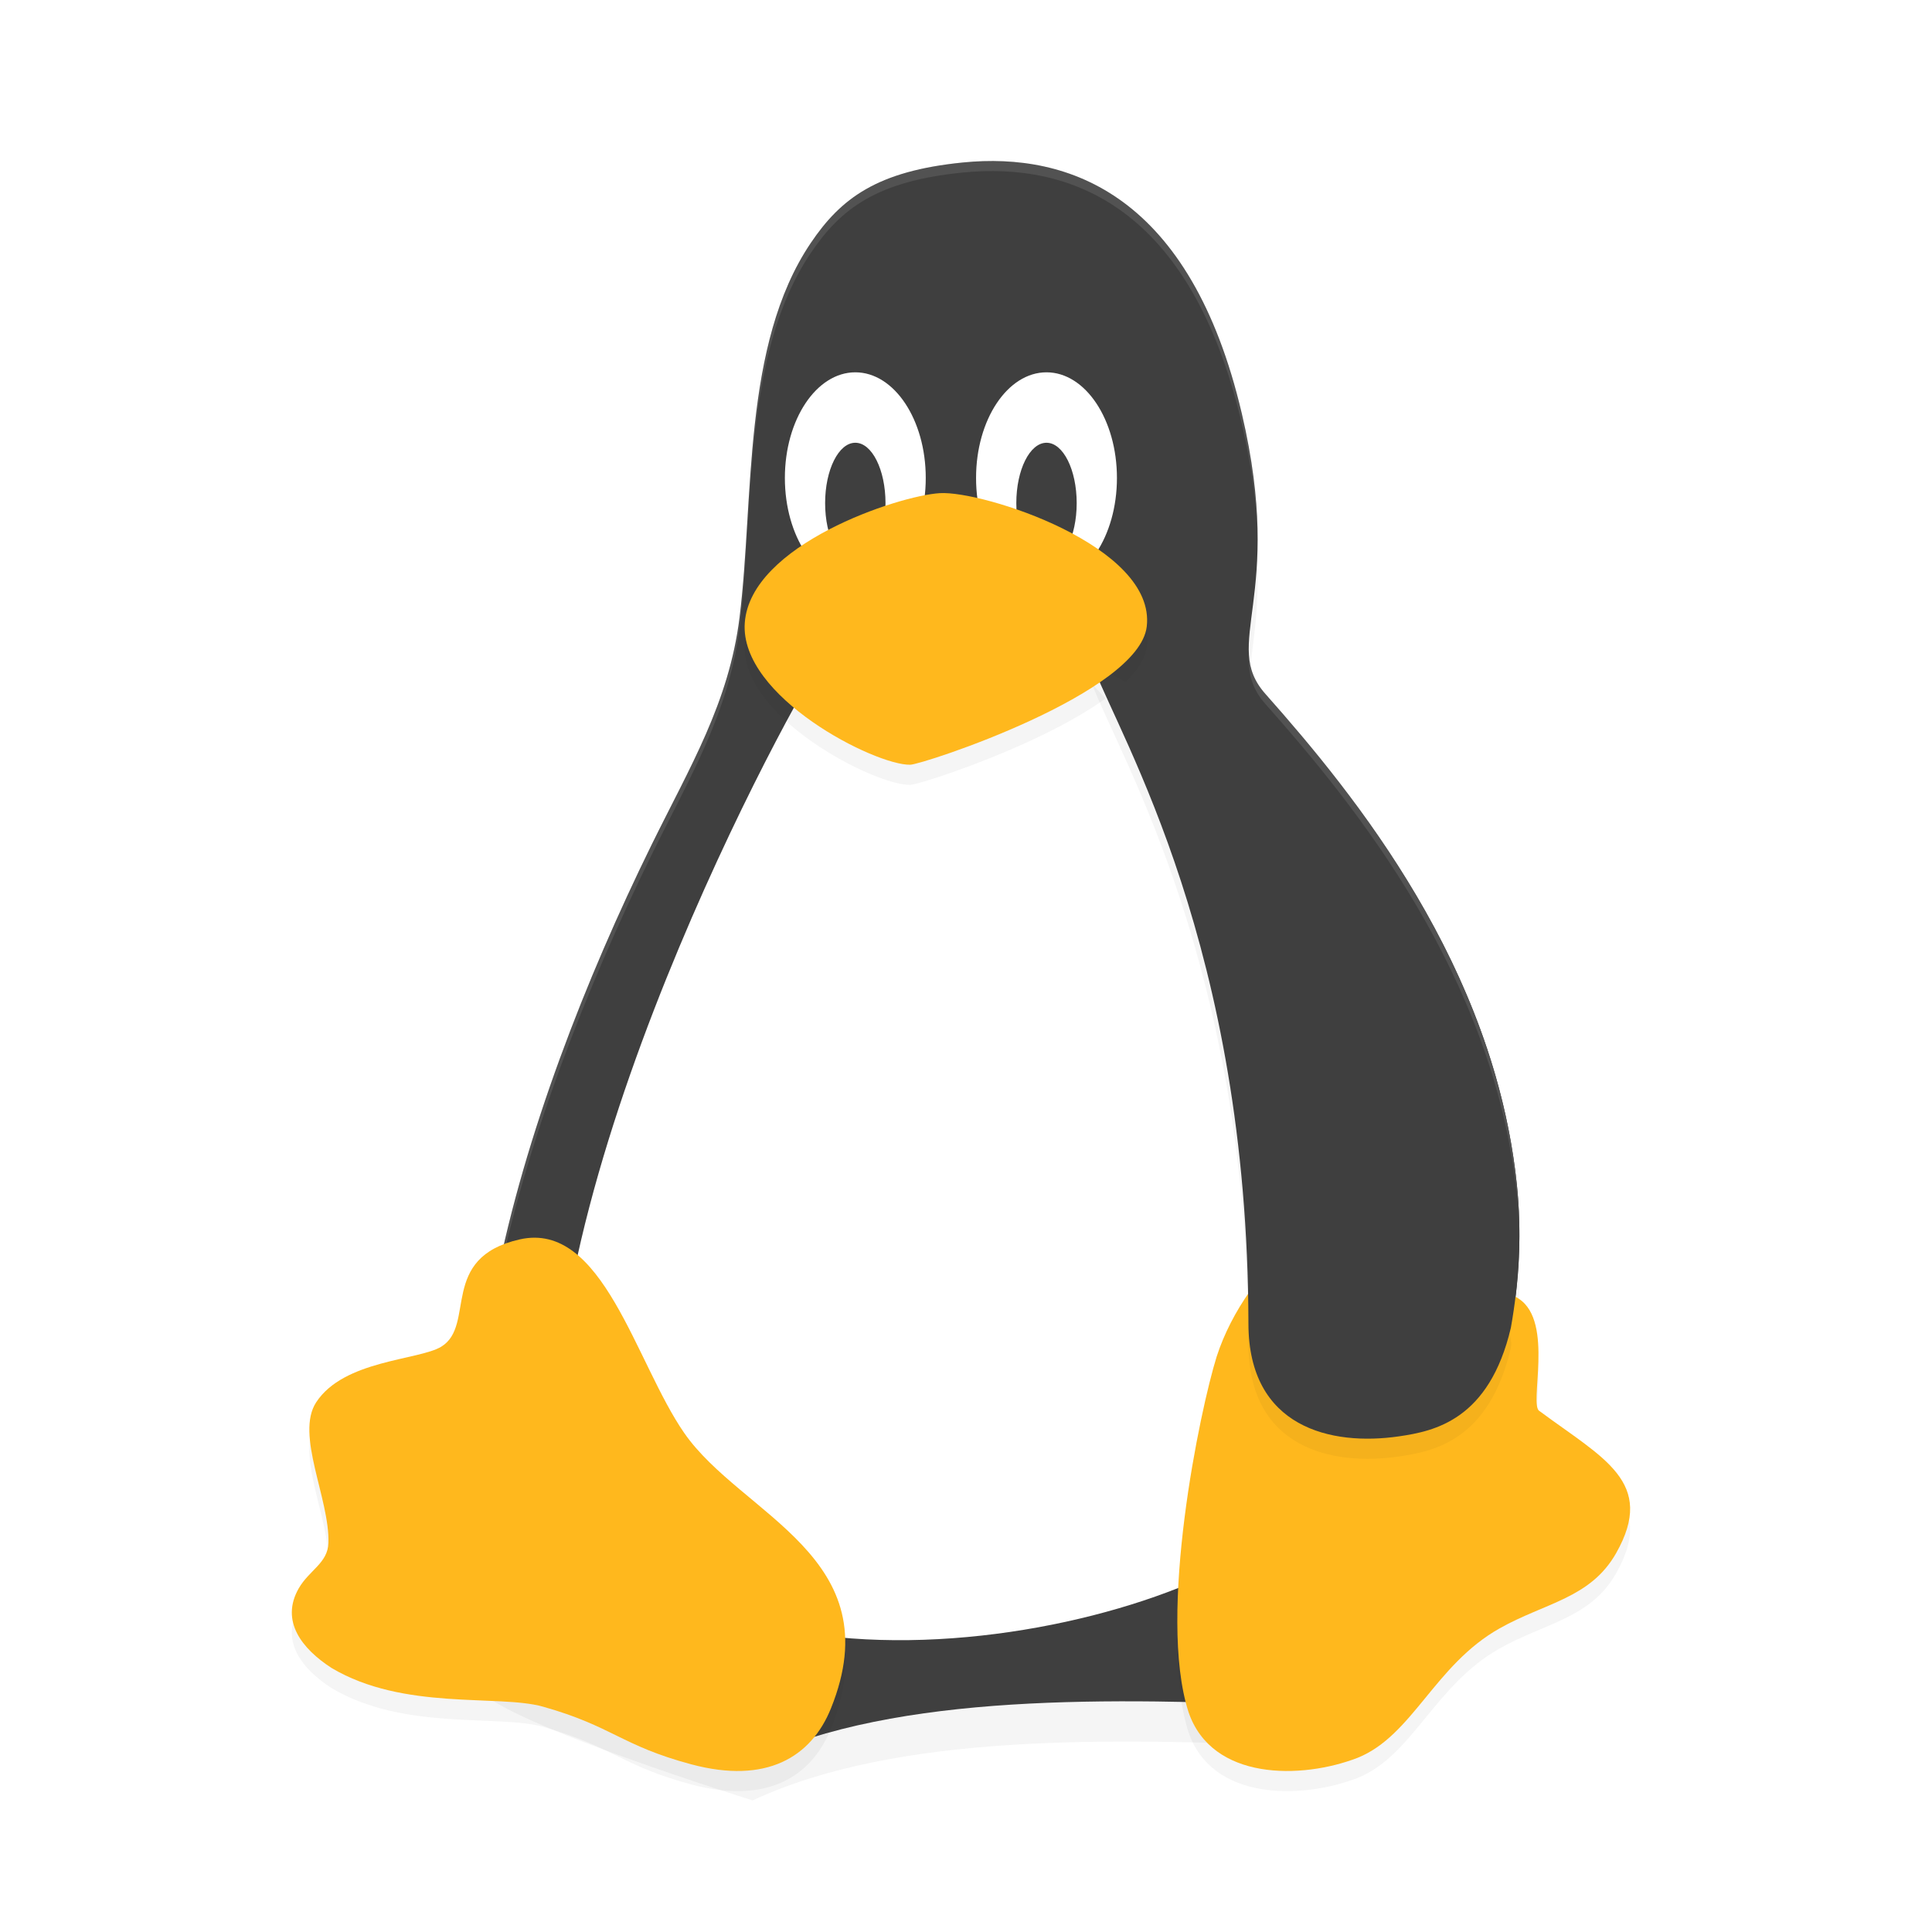 <?xml version="1.0" encoding="UTF-8" standalone="no"?>
<svg
   width="192"
   height="192"
   version="1"
   id="svg28"
   sodipodi:docname="apps_anlinux.svg"
   inkscape:version="1.1.1 (1:1.1+202109281949+c3084ef5ed)"
   xmlns:inkscape="http://www.inkscape.org/namespaces/inkscape"
   xmlns:sodipodi="http://sodipodi.sourceforge.net/DTD/sodipodi-0.dtd"
   xmlns="http://www.w3.org/2000/svg"
   xmlns:svg="http://www.w3.org/2000/svg"
   xmlns:rdf="http://www.w3.org/1999/02/22-rdf-syntax-ns#"
   xmlns:cc="http://creativecommons.org/ns#"
   xmlns:dc="http://purl.org/dc/elements/1.1/">
  <defs
     id="defs32">
    <filter
       inkscape:collect="always"
       style="color-interpolation-filters:sRGB"
       id="filter25851"
       x="-0.06"
       y="-0.04"
       width="1.119"
       height="1.08">
      <feGaussianBlur
         inkscape:collect="always"
         stdDeviation="2.659"
         id="feGaussianBlur25853" />
    </filter>
    <filter
       inkscape:collect="always"
       style="color-interpolation-filters:sRGB"
       id="filter25898"
       x="-0.073"
       y="-0.077"
       width="1.147"
       height="1.154">
      <feGaussianBlur
         inkscape:collect="always"
         stdDeviation="4.063"
         id="feGaussianBlur25900" />
    </filter>
    <filter
       inkscape:collect="always"
       style="color-interpolation-filters:sRGB"
       id="filter25940"
       x="-0.108"
       y="-0.058"
       width="1.215"
       height="1.116">
      <feGaussianBlur
         inkscape:collect="always"
         stdDeviation="1.866"
         id="feGaussianBlur25942" />
    </filter>
  </defs>
  <sodipodi:namedview
     pagecolor="#868686"
     bordercolor="#666666"
     borderopacity="1"
     objecttolerance="10"
     gridtolerance="10"
     guidetolerance="10"
     inkscape:pageopacity="0"
     inkscape:pageshadow="2"
     inkscape:window-width="1920"
     inkscape:window-height="1019"
     id="namedview30"
     showgrid="false"
     inkscape:zoom="1"
     inkscape:cx="84"
     inkscape:cy="90.5"
     inkscape:window-x="0"
     inkscape:window-y="34"
     inkscape:window-maximized="1"
     inkscape:current-layer="svg28"
     inkscape:pagecheckerboard="0"
     inkscape:snap-global="false"
     showguides="true"
     inkscape:snap-bbox="true"
     inkscape:snap-bbox-midpoints="true">
    <inkscape:grid
       type="xygrid"
       id="grid841" />
  </sodipodi:namedview>
  <path
     id="path25813"
     style="opacity:0.2;fill:#000000;fill-opacity:1;stroke-width:0.234;stroke-linecap:round;stroke-linejoin:round;filter:url(#filter25851)"
     d="m 49.297,131.305 c 2.854,-14.506 8.911,-30.032 15.462,-43.36 3.786,-7.702 7.693,-14.119 8.739,-22.597 1.461,-11.845 0.24,-27.055 7.065,-37.185 3.006,-4.462 6.6,-7.165 15.129,-8.016 10.619,-1.059 22.625,3.265 27.717,24.945 4.322,18.402 -2.115,22.844 2.353,27.877 8.991,10.128 22.738,27.097 24.986,48.799 2.84,27.422 -19.269,52.237 -21.66,51.737 -18.268,-0.731 -39.825,-1.345 -54.287,5.417 0,0 -24.419,-7.592 -27.158,-10.981 -7.941,-9.826 -0.784,-24.24 1.655,-36.634 z"
     sodipodi:nodetypes="ssssssssccss" />
  <path
     id="rect2411"
     style="fill:#3f3f3f;fill-opacity:1;stroke-width:0.234;stroke-linecap:round;stroke-linejoin:round"
     d="m 49.297,127.305 c 2.854,-14.506 8.911,-30.031 15.462,-43.36 3.786,-7.702 7.693,-14.119 8.739,-22.597 1.461,-11.845 0.24,-27.055 7.065,-37.185 3.006,-4.462 6.6,-7.165 15.129,-8.016 10.619,-1.059 22.625,3.265 27.717,24.945 4.322,18.402 -2.115,22.844 2.353,27.877 8.991,10.128 22.738,27.097 24.986,48.799 2.84,27.422 -19.269,52.237 -21.66,51.737 -18.268,-0.731 -39.825,-1.345 -54.287,5.417 0,0 -24.419,-7.592 -27.158,-10.981 -7.941,-9.826 -0.784,-24.24 1.655,-36.634 z"
     sodipodi:nodetypes="ssssssssccss" />
  <ellipse
     style="fill:#ffffff;stroke-width:0.211;stroke-linecap:round;stroke-linejoin:round"
     id="path6462"
     cx="85"
     cy="47.5"
     rx="7"
     ry="10.5" />
  <ellipse
     style="fill:#3f3f3f;fill-opacity:1;stroke-width:0.104;stroke-linecap:round;stroke-linejoin:round"
     id="ellipse6544"
     cx="85"
     cy="50"
     rx="3"
     ry="6" />
  <ellipse
     style="fill:#ffffff;stroke-width:0.211;stroke-linecap:round;stroke-linejoin:round"
     id="ellipse6564"
     cx="104"
     cy="47.5"
     rx="7"
     ry="10.5" />
  <ellipse
     style="fill:#3f3f3f;fill-opacity:1;stroke-width:0.104;stroke-linecap:round;stroke-linejoin:round"
     id="ellipse6566"
     cx="104"
     cy="50"
     rx="3"
     ry="6" />
  <path
     id="rect8852"
     style="fill:#ffffff;stroke-width:0.234;stroke-linecap:round;stroke-linejoin:round"
     d="m 82.563,64.184 c 8.35,-9.812 14.292,-8.74 24.332,-0.666 9.765,7.853 21.959,45.285 18.847,73.93 -0.435,3.999 4.29,9.681 2.467,13.774 -11.364,11.582 -61.433,21.714 -72.966,-5.986 C 53.777,114.419 80.232,66.922 82.563,64.184 Z"
     sodipodi:nodetypes="sssccs" />
  <path
     id="path25855"
     style="opacity:0.2;fill:#000000;fill-opacity:1;stroke-width:0.231;stroke-linecap:round;stroke-linejoin:round;filter:url(#filter25898)"
     d="m 93.844,51.002 c -0.157,-0.003 -0.305,-0.002 -0.438,0.006 -4.146,0.247 -18.832,5.117 -19.391,12.891 -0.529,7.36 12.97,14.168 16.436,14.102 1.284,-0.025 22.727,-7.087 23.512,-13.73 0.917,-7.762 -15.241,-13.168 -20.119,-13.268 z m 38.756,73.08 c -4.328,0.248 -9.714,6.591 -11.686,12.721 -1.656,5.285 -5.917,25.608 -2.807,35.322 2.309,6.856 11.246,6.72 16.818,4.561 5.464,-2.205 7.641,-9.223 14.104,-12.861 4.542,-2.557 9.032,-2.982 11.58,-7.477 4.007,-7.067 -1.292,-9.418 -7.619,-14.119 -1.082,-0.554 1.476,-8.834 -2.043,-11.152 -4.246,-2.798 -10.889,-2.795 -13.521,-2.961 -1.11,-2.999 -2.859,-4.146 -4.826,-4.033 z m -79.455,0.918 c -0.479,-0.003 -0.975,0.051 -1.492,0.168 -8.074,1.822 -4.326,8.536 -7.795,10.66 -2.229,1.365 -9.682,1.311 -12.439,5.535 -2.092,3.205 1.356,9.603 1.221,13.965 -0.062,2.011 -1.896,2.697 -2.949,4.514 -1.863,3.26 0.324,6.018 3.248,7.912 7.168,4.28 16.596,2.607 21.018,3.852 6.936,1.953 7.768,3.862 14.744,5.73 7.466,2 11.924,-0.714 13.877,-5.555 C 88.65,156.731 73.683,152.607 67.998,144.41 63.452,137.856 60.334,125.038 53.145,125 Z" />
  <path
     id="path6650"
     style="fill:#ffb81d;fill-opacity:1;stroke-width:0.234;stroke-linecap:round;stroke-linejoin:round"
     d="m 120.914,134.804 c -1.656,5.285 -5.917,25.606 -2.806,35.32 2.309,6.856 11.246,6.721 16.818,4.562 5.464,-2.205 7.642,-9.223 14.105,-12.862 4.542,-2.557 9.03,-2.983 11.579,-7.477 4.007,-7.067 -1.291,-9.419 -7.618,-14.12 -1.082,-0.554 1.475,-8.832 -2.043,-11.151 -4.246,-2.798 -10.89,-2.796 -13.522,-2.962 -3.553,-9.596 -13.645,-0.227 -16.512,8.689 z"
     sodipodi:nodetypes="cccsscscc" />
  <path
     id="path25902"
     style="opacity:0.2;fill:#000000;fill-opacity:1;stroke-width:0.234;stroke-linecap:round;stroke-linejoin:round;filter:url(#filter25940)"
     d="m 108.532,67.998 c 2.938,7.631 15.465,28.152 15.538,65.57 0.02,10.312 8.217,12.158 14.966,11.173 3.518,-0.513 8.958,-1.631 11.113,-10.791 0.813,-4.564 -12.117,-6.776 -12.619,-11.629 -1.575,-15.203 -3.492,-25.319 -10.765,-35.152 z"
     sodipodi:nodetypes="csscscc" />
  <path
     id="rect8137"
     style="fill:#3f3f3f;fill-opacity:1;stroke-width:0.234;stroke-linecap:round;stroke-linejoin:round"
     d="m 108.532,65.998 c 2.938,7.631 15.465,28.152 15.538,65.57 0.02,10.312 8.217,12.158 14.966,11.173 3.518,-0.513 8.958,-1.631 11.113,-10.791 0.813,-4.564 1.102,-9.331 0.6,-14.184 -1.575,-15.203 -8.795,-28.014 -16.068,-37.847 z"
     sodipodi:nodetypes="csscscc" />
  <path
     id="rect6092"
     style="fill:#ffb81d;fill-opacity:1;stroke-width:0.234;stroke-linecap:round;stroke-linejoin:round"
     d="m 74.015,61.898 c 0.559,-7.773 15.246,-12.643 19.392,-12.89 4.254,-0.254 21.502,5.249 20.555,13.262 -0.785,6.643 -22.228,13.704 -23.512,13.729 -3.466,0.067 -16.964,-6.741 -16.435,-14.101 z"
     sodipodi:nodetypes="sssss" />
  <path
     id="path26347"
     style="fill:#ffffff;fill-opacity:1;stroke-width:0.234;stroke-linecap:round;stroke-linejoin:round;opacity:0.1"
     d="M 97.697 16.014 C 97.025 16.035 96.355 16.08 95.691 16.146 C 87.163 16.997 83.569 19.701 80.562 24.162 C 73.737 34.292 74.959 49.502 73.498 61.348 C 72.452 69.826 68.545 76.244 64.76 83.945 C 58.208 97.274 52.151 112.799 49.297 127.305 C 47.615 135.852 43.694 145.359 44.023 153.66 C 44.022 145.6 47.682 136.512 49.297 128.305 C 52.151 113.799 58.208 98.274 64.76 84.945 C 68.545 77.244 72.452 70.826 73.498 62.348 C 74.959 50.502 73.737 35.292 80.562 25.162 C 83.569 20.701 87.163 17.997 95.691 17.146 C 106.311 16.087 118.317 20.412 123.408 42.092 C 124.487 46.684 124.897 50.405 124.973 53.484 C 124.969 50.214 124.61 46.207 123.408 41.092 C 118.635 20.767 107.785 15.695 97.697 16.014 z M 124.115 64.869 C 124.027 66.82 124.34 68.367 125.762 69.969 C 134.753 80.097 148.5 97.066 150.748 118.768 C 150.906 120.289 150.977 121.801 150.988 123.303 C 151.011 121.474 150.941 119.628 150.748 117.768 C 148.5 96.066 134.753 79.095 125.762 68.967 C 124.592 67.649 124.179 66.367 124.115 64.869 z " />
  <path
     id="rect4902"
     style="fill:#ffb81d;fill-opacity:1;stroke-width:0.231;stroke-linecap:round;stroke-linejoin:round"
     d="m 51.652,123.169 c 8.274,-1.867 11.498,12.25 16.347,19.241 5.685,8.197 20.651,12.321 14.577,27.371 -1.953,4.84 -6.411,7.555 -13.877,5.556 -6.976,-1.868 -7.807,-3.779 -14.743,-5.732 -4.421,-1.245 -13.85,0.428 -21.017,-3.851 -2.924,-1.895 -5.111,-4.652 -3.248,-7.911 1.053,-1.817 2.885,-2.502 2.948,-4.514 0.135,-4.362 -3.312,-10.76 -1.22,-13.966 2.757,-4.225 10.21,-4.17 12.439,-5.535 3.469,-2.124 -0.279,-8.837 7.795,-10.659 z"
     sodipodi:nodetypes="sssssccssss" />
</svg>
